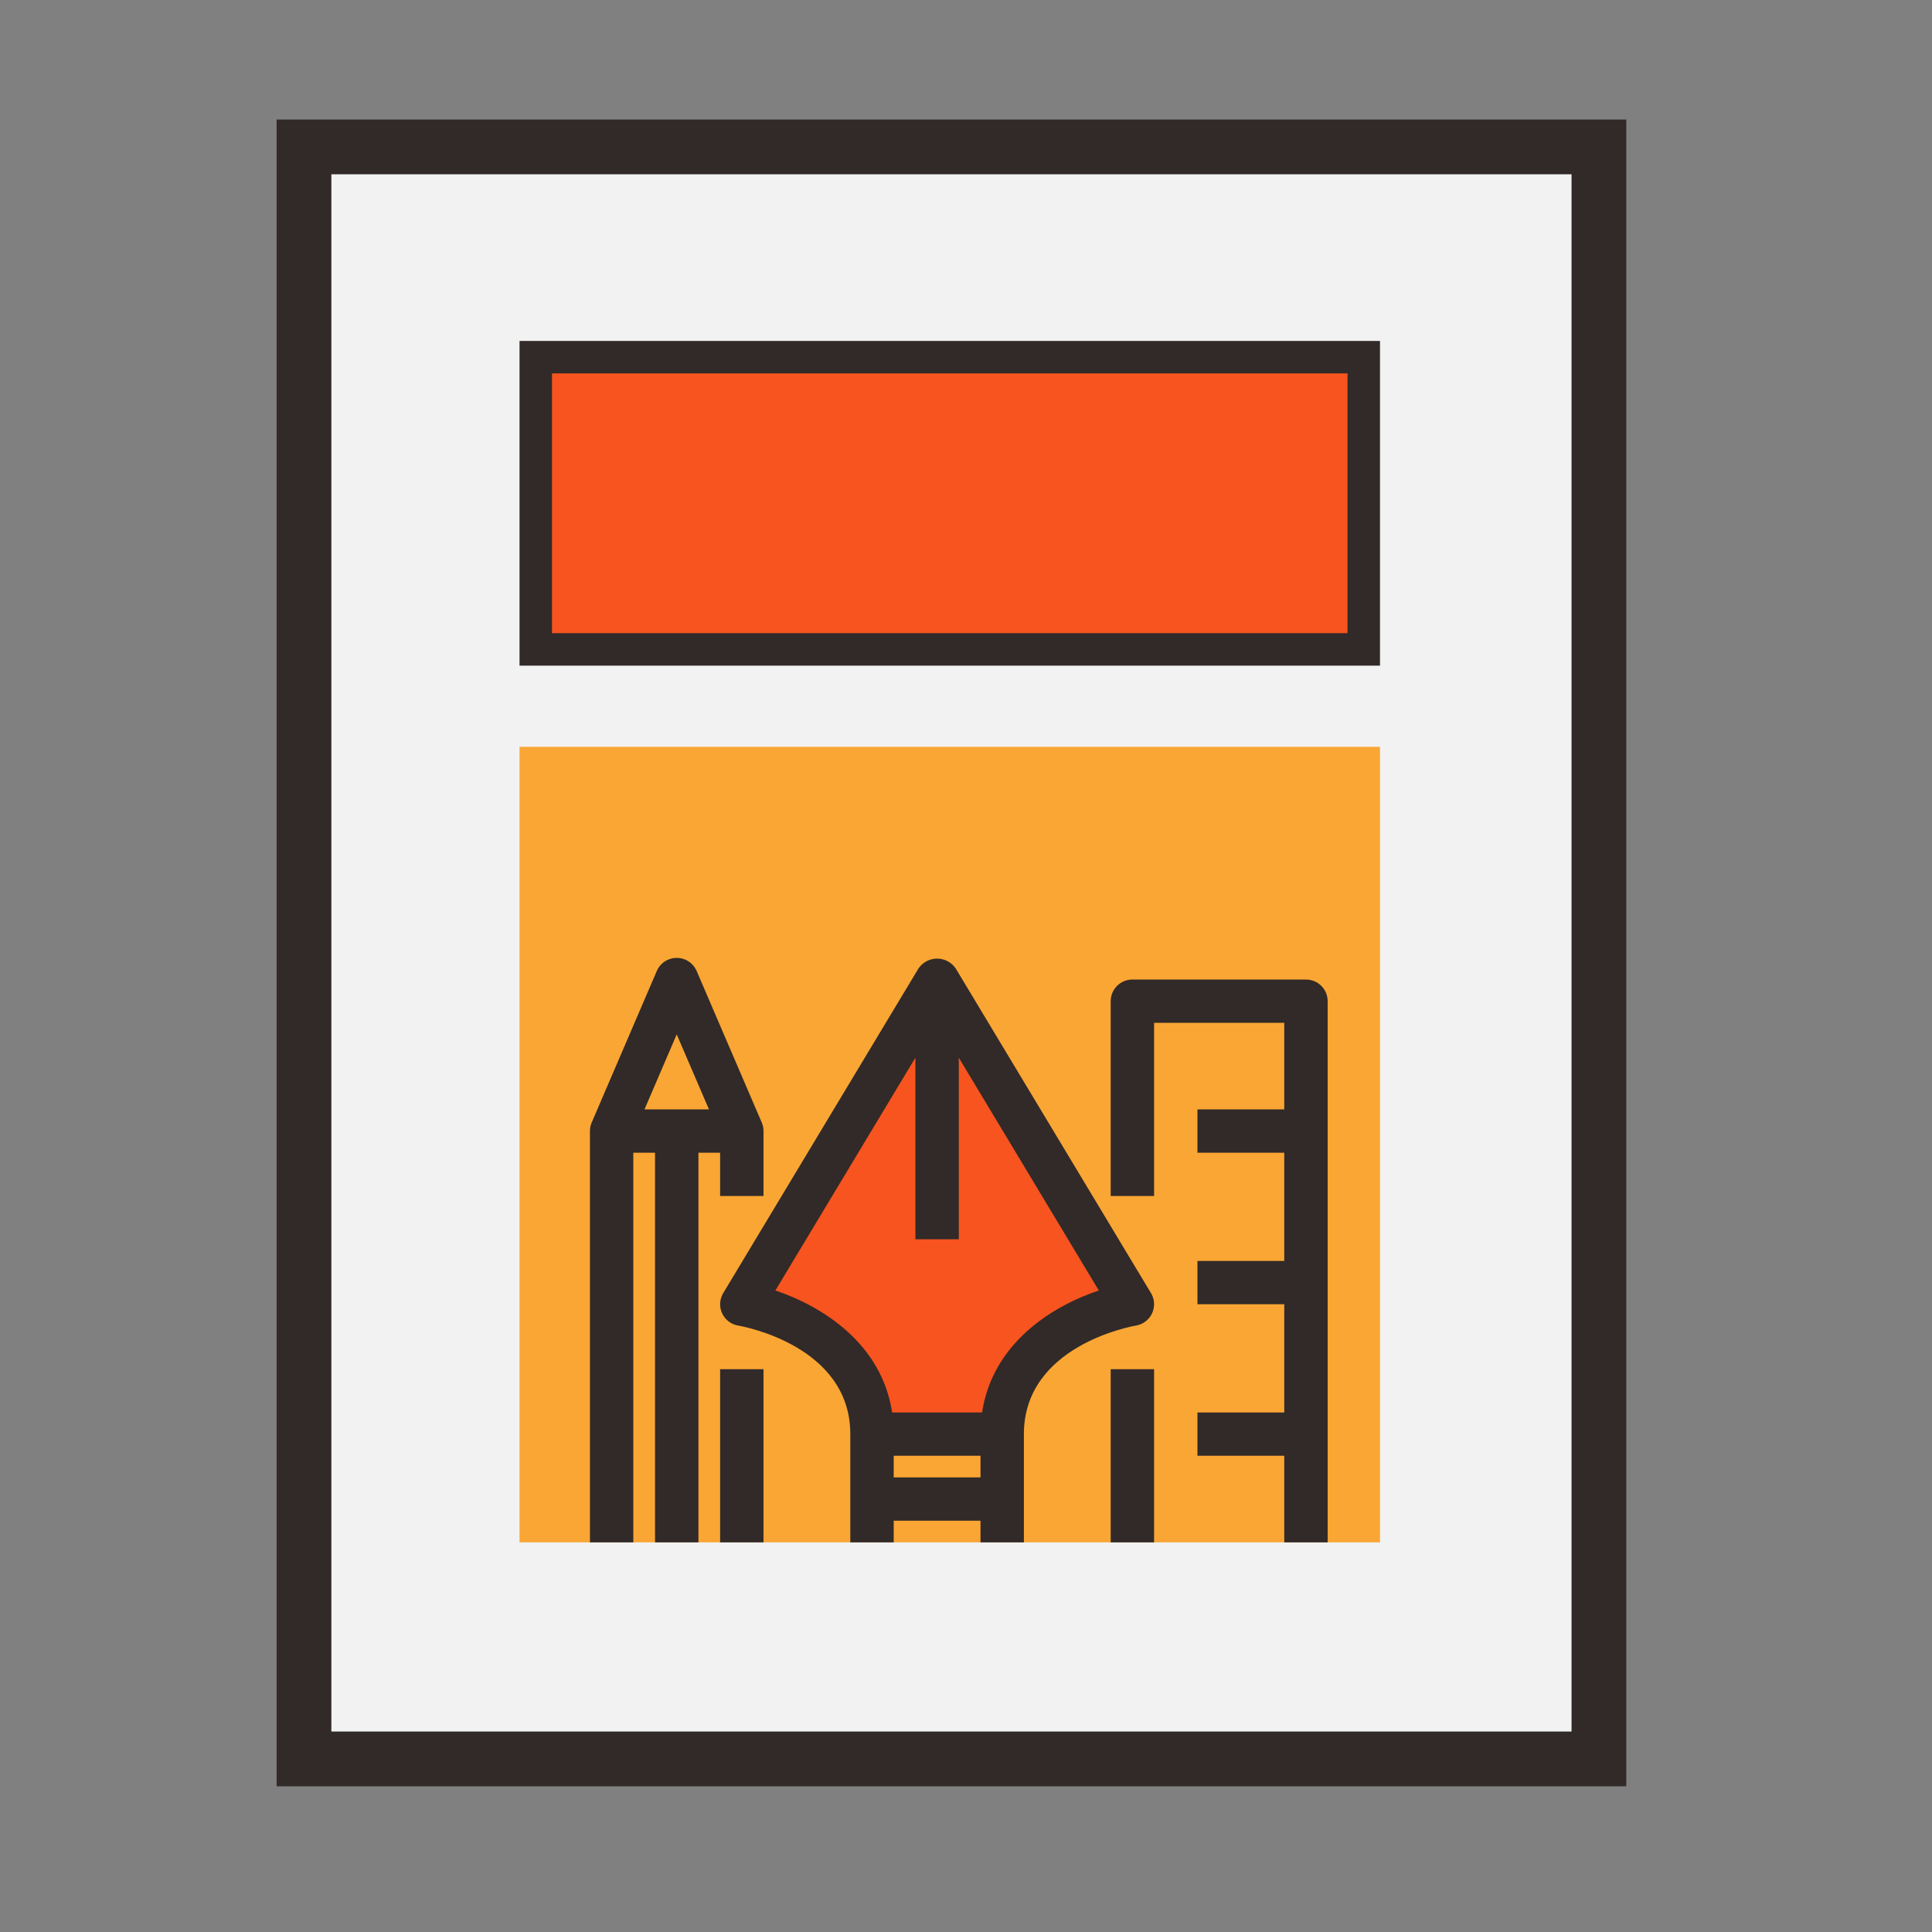 <svg width="119" height="119" viewBox="0 0 119 119" fill="none" xmlns="http://www.w3.org/2000/svg">
<rect x="0" y="0" width="119" height="119" fill="#808080" stroke="none"/>
<path d="M98.484 9.048H18.724V108.338H98.484V9.048Z" fill="#F2F2F2"/>
<path d="M100.17 110.025H17.038V7.362H100.17V110.025ZM20.41 106.652H96.798V10.735H20.41V106.652Z" fill="#312A28"/>
<path d="M85 46H32V95H85V46Z" fill="#FAA634"/>
<path d="M33 40V22H84V40H33Z" fill="#F7541F" stroke="#312A28" stroke-width="2"/>
<path d="M51 82.5C53 83.7 53.833 87 54 88.5L61.5 88C61.667 87.167 62.4 85.1 64 83.5C65.6 81.9 68 79.833 69 79L57.5 61.5L45.5 80C46.5 80.333 49 81.3 51 82.5Z" fill="#F7541F"/>
<path d="M80.44 60.333H69.748C69.01 60.333 68.412 60.93 68.412 61.667V73.667H71.085V63H79.103V68.333H73.757V71H79.103V77.667H73.757V80.333H79.103V87H73.757V89.667H79.103V95H71.085V84.333H68.412V95H63.066V88.333C63.066 82.892 69.689 81.696 69.967 81.648C70.132 81.621 70.29 81.562 70.433 81.477C71.067 81.099 71.273 80.28 70.894 79.648L58.865 59.648C58.768 59.507 58.646 59.385 58.505 59.288C57.872 58.856 57.008 59.017 56.575 59.648L44.546 79.648C44.461 79.79 44.403 79.947 44.375 80.11C44.251 80.836 44.741 81.525 45.468 81.648C45.751 81.696 52.374 82.892 52.374 88.333V95H47.028V84.333H44.355V95H43.019V71H44.355V73.667H47.028V69.667C47.029 69.486 46.992 69.307 46.92 69.141L42.91 59.808C42.775 59.494 42.524 59.243 42.209 59.108C41.531 58.818 40.745 59.131 40.454 59.808L36.445 69.141C36.373 69.307 36.336 69.486 36.337 69.667V95H35H85.786H81.776V61.667C81.776 60.93 81.178 60.333 80.44 60.333ZM55.047 91V89.667H60.393V91H55.047ZM60.393 93.667V95H55.047V93.667H60.393ZM54.949 87C54.309 82.76 50.67 80.467 47.759 79.487L56.383 65.147V76.333H59.056V65.147L67.681 79.487C64.767 80.46 61.131 82.76 60.49 87H54.949ZM39.697 68.333L41.682 63.712L43.668 68.333H39.697ZM40.346 71V95H39.009V71H40.346Z" fill="#312A28"/>
</svg>
